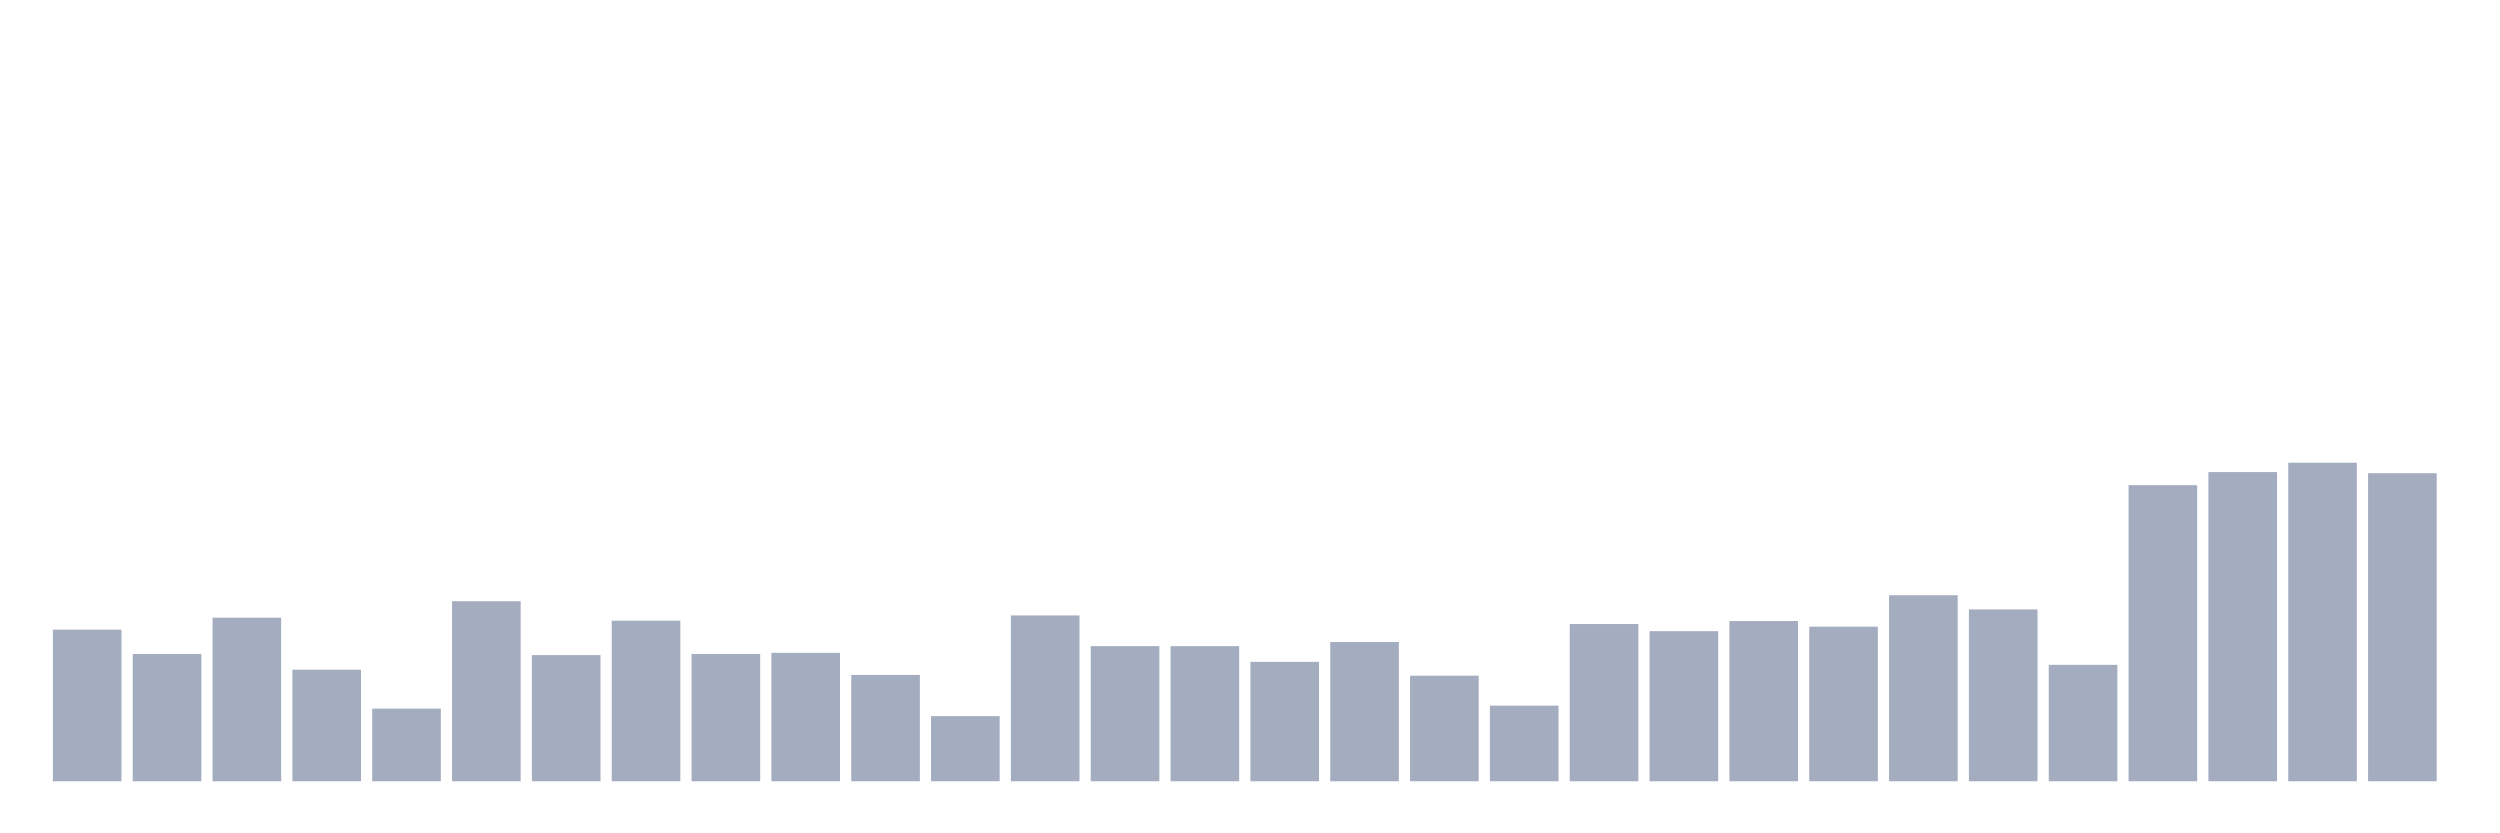 <svg xmlns="http://www.w3.org/2000/svg" viewBox="0 0 480 160"><g transform="translate(10,10)"><rect class="bar" x="0.153" width="13.175" y="110.893" height="29.107" fill="rgb(164,173,192)"></rect><rect class="bar" x="15.482" width="13.175" y="115.565" height="24.435" fill="rgb(164,173,192)"></rect><rect class="bar" x="30.81" width="13.175" y="108.593" height="31.407" fill="rgb(164,173,192)"></rect><rect class="bar" x="46.138" width="13.175" y="118.583" height="21.417" fill="rgb(164,173,192)"></rect><rect class="bar" x="61.466" width="13.175" y="126.057" height="13.943" fill="rgb(164,173,192)"></rect><rect class="bar" x="76.794" width="13.175" y="105.431" height="34.569" fill="rgb(164,173,192)"></rect><rect class="bar" x="92.123" width="13.175" y="115.78" height="24.22" fill="rgb(164,173,192)"></rect><rect class="bar" x="107.451" width="13.175" y="109.168" height="30.832" fill="rgb(164,173,192)"></rect><rect class="bar" x="122.779" width="13.175" y="115.565" height="24.435" fill="rgb(164,173,192)"></rect><rect class="bar" x="138.107" width="13.175" y="115.349" height="24.651" fill="rgb(164,173,192)"></rect><rect class="bar" x="153.436" width="13.175" y="119.589" height="20.411" fill="rgb(164,173,192)"></rect><rect class="bar" x="168.764" width="13.175" y="127.495" height="12.505" fill="rgb(164,173,192)"></rect><rect class="bar" x="184.092" width="13.175" y="108.162" height="31.838" fill="rgb(164,173,192)"></rect><rect class="bar" x="199.42" width="13.175" y="114.055" height="25.945" fill="rgb(164,173,192)"></rect><rect class="bar" x="214.748" width="13.175" y="114.055" height="25.945" fill="rgb(164,173,192)"></rect><rect class="bar" x="230.077" width="13.175" y="117.074" height="22.926" fill="rgb(164,173,192)"></rect><rect class="bar" x="245.405" width="13.175" y="113.265" height="26.735" fill="rgb(164,173,192)"></rect><rect class="bar" x="260.733" width="13.175" y="119.733" height="20.267" fill="rgb(164,173,192)"></rect><rect class="bar" x="276.061" width="13.175" y="125.483" height="14.517" fill="rgb(164,173,192)"></rect><rect class="bar" x="291.39" width="13.175" y="109.815" height="30.185" fill="rgb(164,173,192)"></rect><rect class="bar" x="306.718" width="13.175" y="111.181" height="28.819" fill="rgb(164,173,192)"></rect><rect class="bar" x="322.046" width="13.175" y="109.24" height="30.76" fill="rgb(164,173,192)"></rect><rect class="bar" x="337.374" width="13.175" y="110.318" height="29.682" fill="rgb(164,173,192)"></rect><rect class="bar" x="352.702" width="13.175" y="104.281" height="35.719" fill="rgb(164,173,192)"></rect><rect class="bar" x="368.031" width="13.175" y="107.012" height="32.988" fill="rgb(164,173,192)"></rect><rect class="bar" x="383.359" width="13.175" y="117.649" height="22.351" fill="rgb(164,173,192)"></rect><rect class="bar" x="398.687" width="13.175" y="83.152" height="56.848" fill="rgb(164,173,192)"></rect><rect class="bar" x="414.015" width="13.175" y="80.637" height="59.363" fill="rgb(164,173,192)"></rect><rect class="bar" x="429.344" width="13.175" y="78.84" height="61.16" fill="rgb(164,173,192)"></rect><rect class="bar" x="444.672" width="13.175" y="80.852" height="59.148" fill="rgb(164,173,192)"></rect></g></svg>